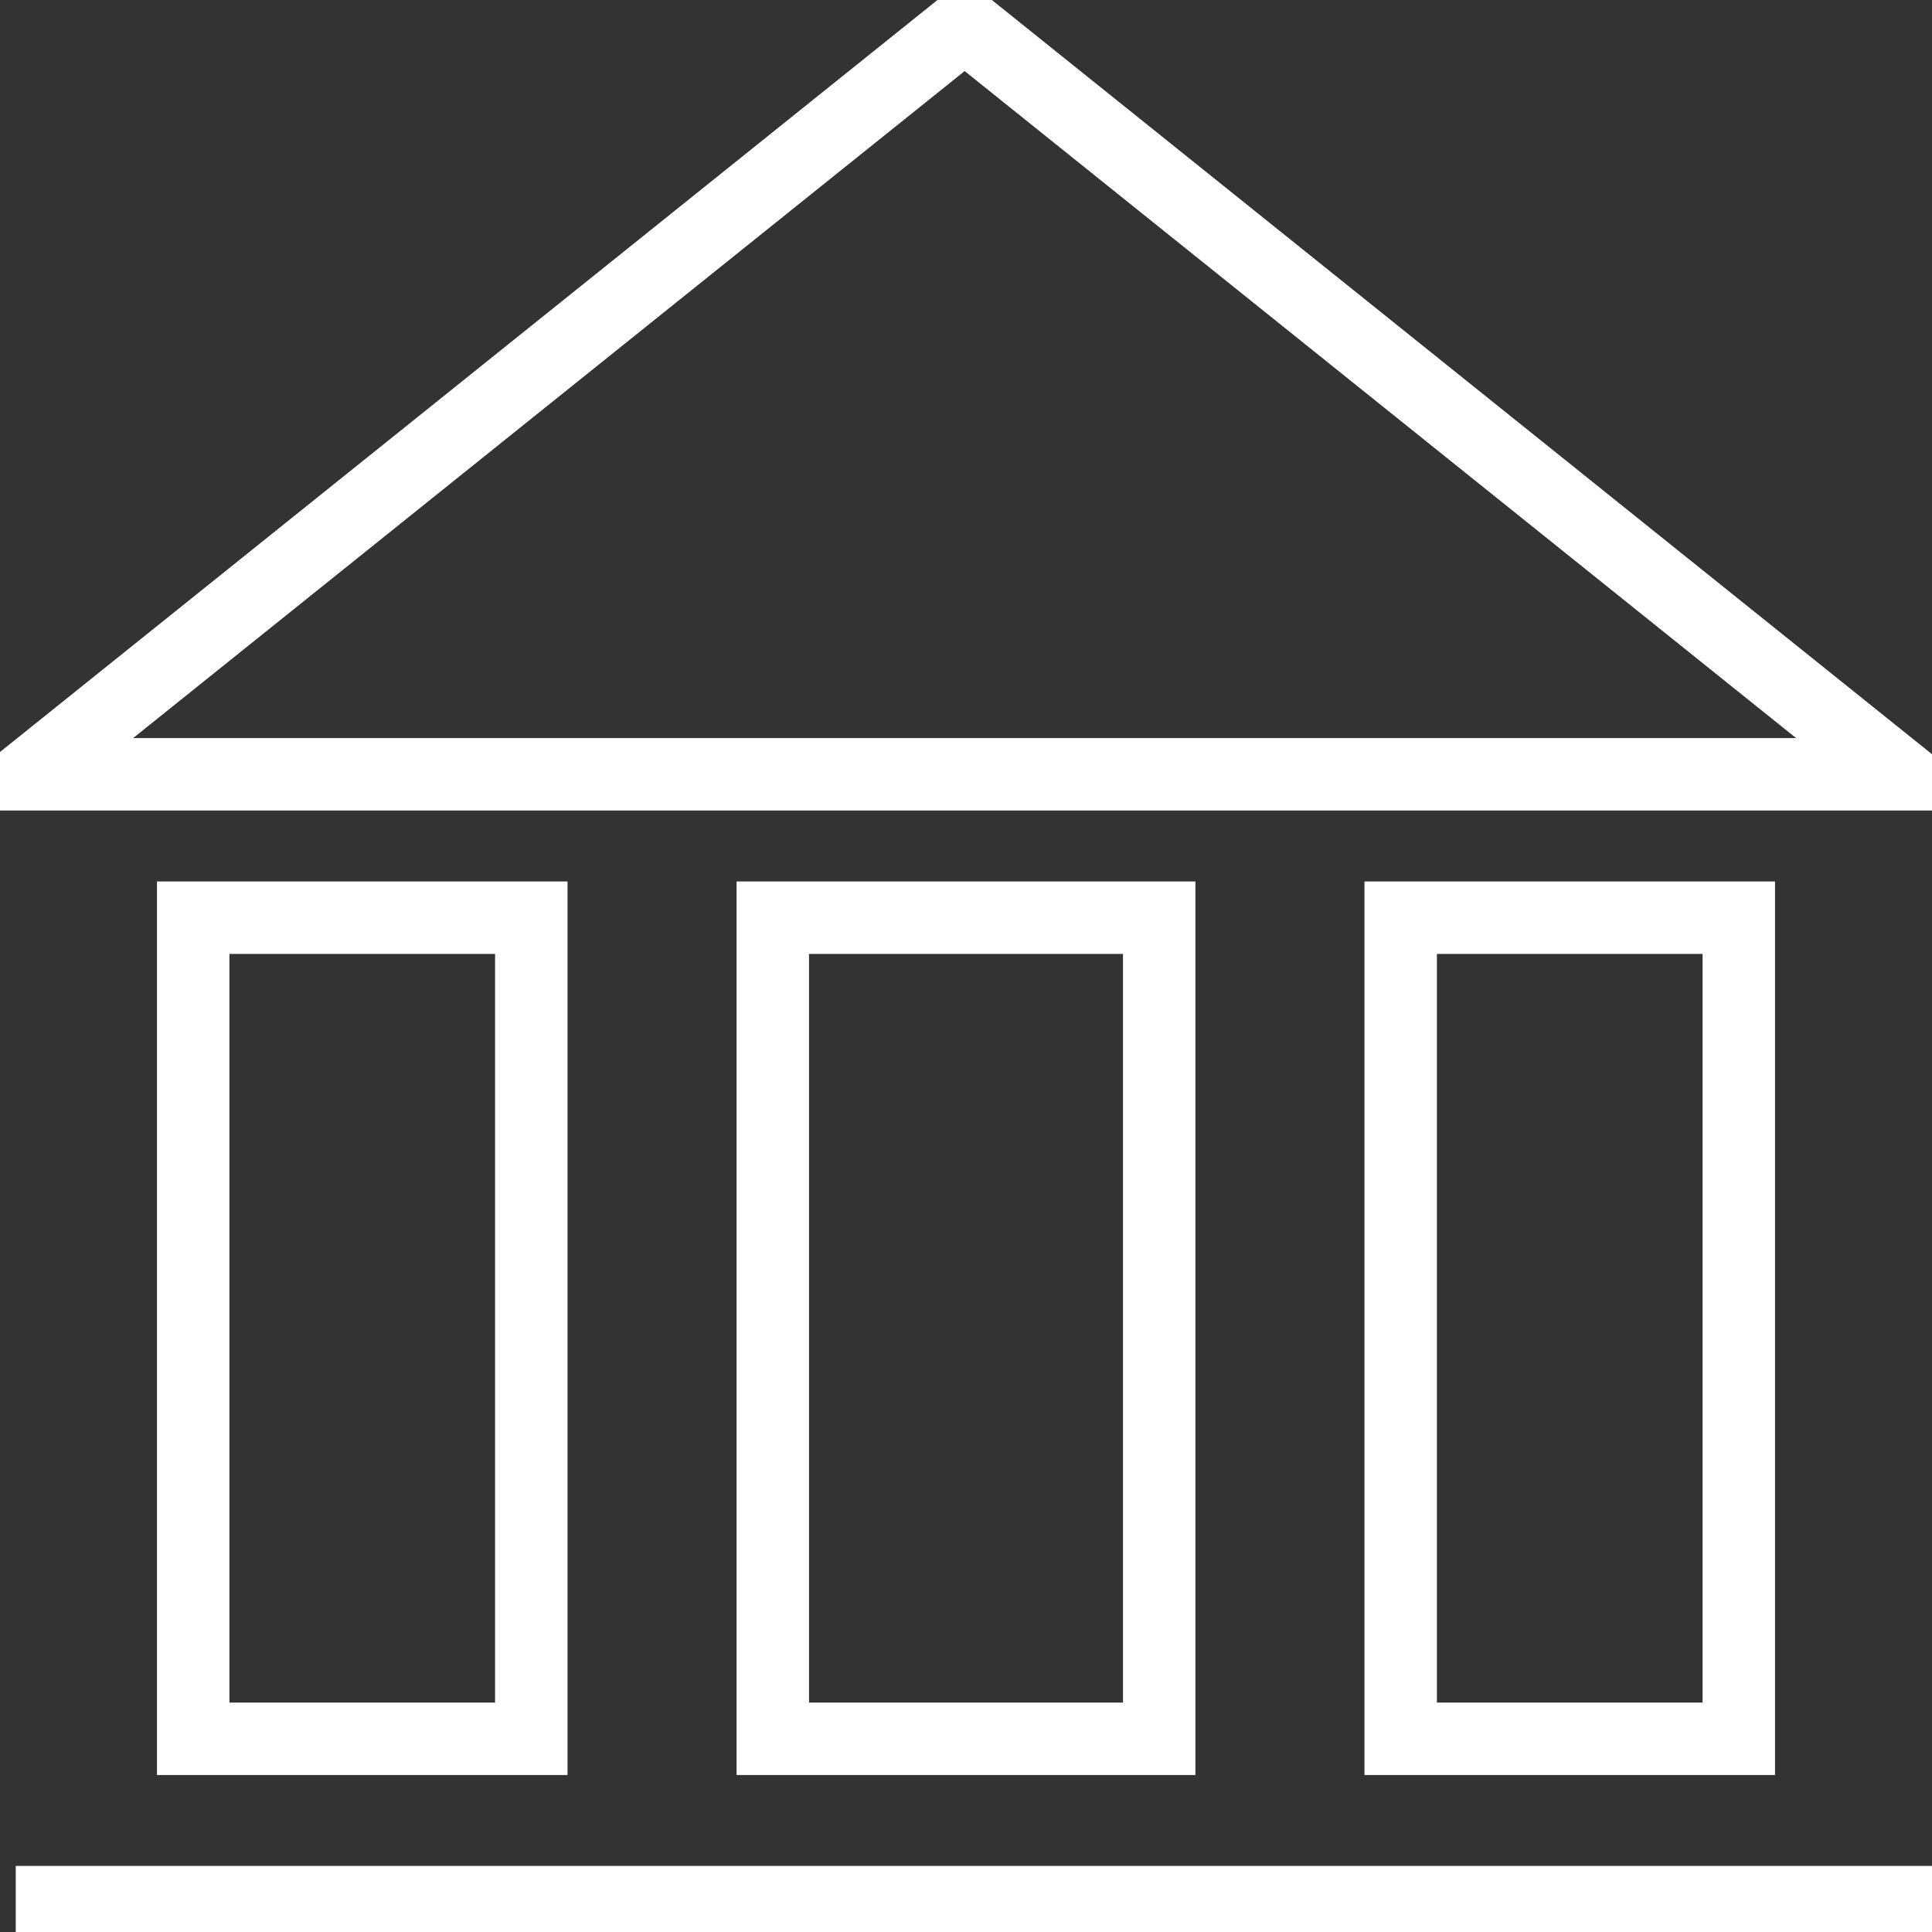 <svg width="40" height="40" viewBox="0 0 40 40" fill="none" xmlns="http://www.w3.org/2000/svg">
<rect x="0" y="0" width="40" height="40" fill="#333333" stroke="none"/>
<g clip-path="url(#clip0)">
<path d="M0.623 16.031L19.972 0.51L39.32 16.031H0.623H0.623Z" stroke="white" stroke-width="1.5"/>
<path d="M11 19H4V36H11V19Z" stroke="white" stroke-width="1.5"/>
<path d="M24 19H16V36H24V19Z" stroke="white" stroke-width="1.5"/>
<path d="M36 19H29V36H36V19Z" stroke="white" stroke-width="1.5"/>
<path d="M0.326 39.382H40.717" stroke="white" stroke-width="1.5"/>
</g>
<defs>
<clipPath id="clip0">
<rect width="40" height="40" fill="white"/>
</clipPath>
</defs>
</svg>
